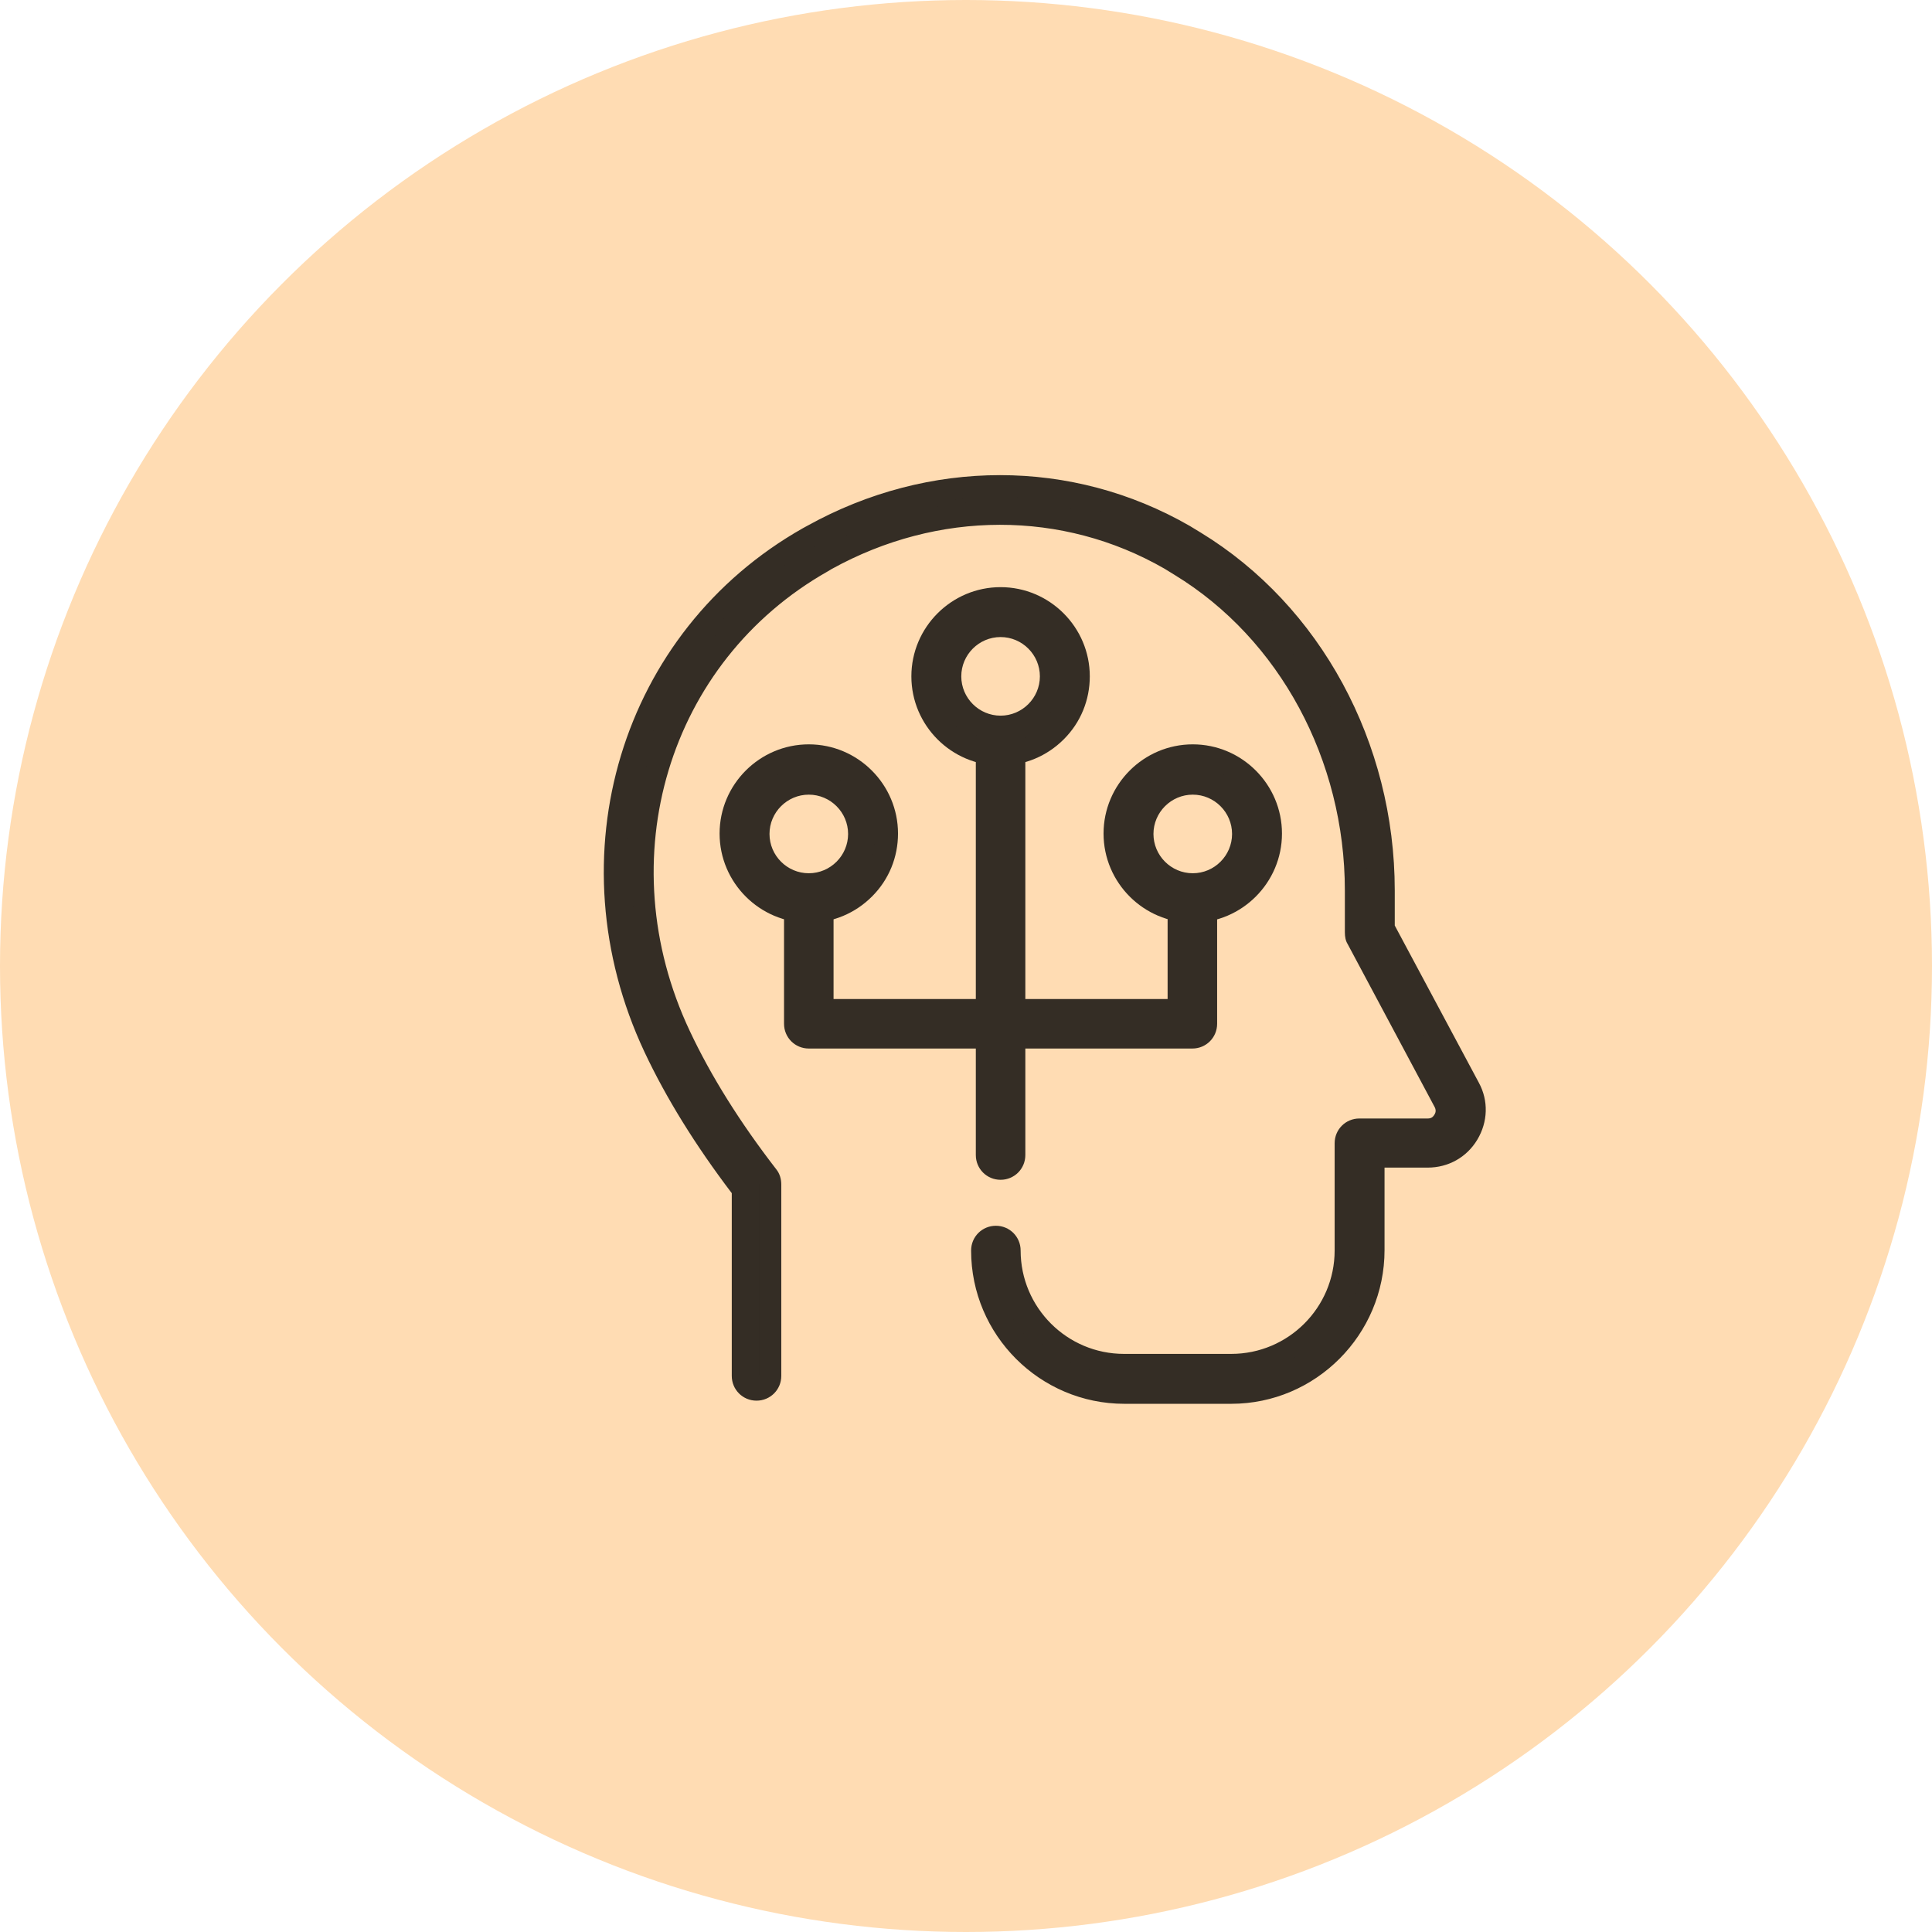 <?xml version="1.0" encoding="UTF-8"?>
<svg id="Layer_1" xmlns="http://www.w3.org/2000/svg" version="1.1" viewBox="0 0 49.16 49.16">
  <!-- Generator: Adobe Illustrator 29.0.0, SVG Export Plug-In . SVG Version: 2.1.0 Build 186)  -->
  <defs>
    <style>
      .st0 {
        fill: #010101;
      }

      .st1 {
        fill: #ffdcb3;
      }

      .st2 {
        opacity: .8;
      }
    </style>
  </defs>
  <circle class="st1" cx="24.58" cy="24.58" r="24.58"/>
  <g class="st2">
    <g>
      <path class="st0" d="M31.34,35.44h-2.73c-2,0-3.62-1.62-3.62-3.62,0-.19.15-.35.35-.35s.35.15.35.35c0,1.61,1.31,2.92,2.92,2.92h2.73c1.61,0,2.92-1.31,2.92-2.92v-2.73c0-.19.15-.35.35-.35h1.74c.18,0,.33-.09.42-.24s.09-.32.01-.48l-2.21-4.14c-.03-.05-.04-.11-.04-.17v-1.06c0-3.42-1.71-6.59-4.47-8.27-.09-.05-.18-.1-.27-.16-2.68-1.54-5.96-1.54-8.76.01l-.1.06c-4.19,2.37-5.75,7.56-3.63,12.06.55,1.17,1.3,2.37,2.24,3.58.05.06.07.14.07.21v4.87c0,.19-.15.35-.35.35s-.35-.15-.35-.35v-4.74c-.93-1.22-1.69-2.43-2.24-3.61-2.27-4.84-.59-10.41,3.92-12.96l.11-.06c3.01-1.67,6.55-1.67,9.44,0,.09.05.19.11.28.17,2.96,1.81,4.8,5.21,4.8,8.86v.97l2.17,4.06c.2.37.19.81-.03,1.17s-.59.58-1.02.58h-1.39v2.38c0,2-1.62,3.62-3.62,3.62h0Z"/>
      <path class="st0" d="M31.34,35.72h-2.73c-2.15,0-3.9-1.75-3.9-3.9,0-.35.28-.63.63-.63s.63.28.63.63c0,1.45,1.18,2.63,2.63,2.63h2.73c1.45,0,2.63-1.18,2.63-2.63v-2.73c0-.35.28-.63.63-.63h1.74c.08,0,.13-.03.17-.1.04-.06.04-.13,0-.2l-2.21-4.14c-.05-.08-.07-.18-.07-.3v-1.06c0-3.32-1.66-6.4-4.33-8.03l-.26-.16c-2.59-1.49-5.76-1.49-8.47.01l-.1.06c-4.06,2.3-5.57,7.32-3.51,11.69.54,1.15,1.28,2.33,2.2,3.52.09.11.13.25.13.39v4.87c0,.35-.28.63-.63.63s-.63-.28-.63-.63v-4.65c-.92-1.21-1.67-2.42-2.22-3.59-2.34-4.98-.6-10.71,4.03-13.33l.11-.06c3.1-1.72,6.74-1.72,9.73,0l.28.17c3.05,1.86,4.94,5.35,4.94,9.11v.89l2.14,4c.25.46.23,1-.04,1.45-.27.45-.74.71-1.26.71h-1.1v2.1c0,2.15-1.75,3.91-3.9,3.91ZM25.34,31.75s-.06.03-.06.06c0,1.84,1.5,3.33,3.33,3.33h2.73c1.84,0,3.33-1.5,3.33-3.34v-2.67h1.67c.32,0,.61-.16.77-.44.16-.27.17-.6.02-.89l-2.2-4.2v-.97c0-3.56-1.79-6.87-4.66-8.62l-.28-.16c-2.81-1.61-6.24-1.61-9.16,0l-.11.06c-4.37,2.48-6.01,7.89-3.8,12.59.54,1.16,1.29,2.35,2.21,3.56l.06.08v4.84c0,.08.13.08.13,0v-4.87c-.96-1.26-1.72-2.48-2.28-3.67-2.18-4.64-.57-9.98,3.74-12.43l.1-.06c2.89-1.6,6.27-1.6,9.04-.01l.27.16c2.84,1.73,4.6,4.99,4.6,8.51v1.06l2.22,4.17c.13.25.12.52-.02.76-.14.24-.38.38-.66.38h-1.74s-.06.03-.06.07v2.73c0,1.77-1.44,3.2-3.2,3.2h-2.73c-1.77,0-3.2-1.44-3.2-3.2,0-.04-.03-.06-.07-.06Z"/>
    </g>
    <g>
      <path class="st0" d="M25.46,19.2c-1.1,0-1.98-.89-1.98-1.98s.89-1.98,1.98-1.98,1.98.89,1.98,1.98c0,1.1-.89,1.98-1.98,1.98ZM25.46,15.93c-.71,0-1.29.58-1.29,1.29s.58,1.29,1.29,1.29,1.29-.58,1.29-1.29-.58-1.29-1.29-1.29Z"/>
      <path class="st0" d="M25.46,19.48c-1.25,0-2.27-1.02-2.27-2.27s1.02-2.27,2.27-2.27,2.27,1.02,2.27,2.27c0,.6-.23,1.17-.66,1.6-.43.43-1,.67-1.61.67ZM25.46,15.52c-.94,0-1.7.76-1.7,1.7s.76,1.7,1.7,1.7c.45,0,.88-.18,1.2-.5.32-.32.5-.75.49-1.2,0-.94-.76-1.7-1.7-1.7ZM25.46,18.79c-.87,0-1.57-.7-1.57-1.57s.7-1.57,1.57-1.57,1.57.7,1.57,1.57-.7,1.57-1.57,1.57ZM25.46,16.21c-.55,0-1,.45-1,1s.45,1,1,1,1-.45,1-1-.45-1-1-1Z"/>
    </g>
    <g>
      <path class="st0" d="M25.46,29.73c-.19,0-.35-.15-.35-.35v-10.54c0-.19.15-.35.35-.35s.35.15.35.35v10.54c0,.19-.15.35-.35.35Z"/>
      <path class="st0" d="M25.46,30.02c-.35,0-.63-.28-.63-.63v-10.54c0-.35.28-.63.63-.63s.63.28.63.63v10.54c0,.35-.28.63-.63.63ZM25.46,18.78s-.07.03-.07.06v10.54c0,.07.13.08.13,0v-10.54s-.03-.06-.06-.06Z"/>
    </g>
    <g>
      <path class="st0" d="M20.58,23.2c-1.1,0-1.98-.89-1.98-1.98s.89-1.98,1.98-1.98,1.98.89,1.98,1.98c0,1.09-.89,1.98-1.98,1.98ZM20.58,19.93c-.71,0-1.29.58-1.29,1.29s.58,1.29,1.29,1.29,1.29-.58,1.29-1.29-.58-1.29-1.29-1.29Z"/>
      <path class="st0" d="M20.58,23.48c-1.25,0-2.27-1.02-2.27-2.27s1.02-2.27,2.27-2.27,2.27,1.02,2.27,2.27c0,.6-.23,1.17-.66,1.6-.43.43-1,.67-1.61.67ZM20.58,19.52c-.94,0-1.7.76-1.7,1.7s.76,1.7,1.7,1.7c.45,0,.88-.18,1.2-.5.32-.32.49-.75.49-1.2,0-.94-.76-1.7-1.7-1.7ZM20.58,22.79c-.87,0-1.57-.7-1.57-1.57s.7-1.57,1.57-1.57,1.57.7,1.57,1.57-.7,1.57-1.57,1.57ZM20.58,20.22c-.55,0-1,.45-1,1s.45,1,1,1,1-.45,1-1-.45-1-1-1Z"/>
    </g>
    <g>
      <path class="st0" d="M30.35,23.2c-1.1,0-1.98-.89-1.98-1.98s.89-1.98,1.98-1.98,1.98.89,1.98,1.98-.89,1.98-1.98,1.98ZM30.35,19.93c-.71,0-1.29.58-1.29,1.29s.58,1.29,1.29,1.29,1.29-.58,1.29-1.29-.58-1.29-1.29-1.29Z"/>
      <path class="st0" d="M30.35,23.48c-1.25,0-2.27-1.02-2.27-2.27s1.02-2.27,2.27-2.27,2.27,1.02,2.27,2.27-1.02,2.27-2.27,2.27ZM30.35,19.52c-.93,0-1.7.76-1.7,1.7s.76,1.7,1.7,1.7,1.7-.76,1.7-1.7-.76-1.7-1.7-1.7ZM30.35,22.79c-.87,0-1.57-.7-1.57-1.57s.7-1.57,1.57-1.57,1.57.7,1.57,1.57-.7,1.57-1.57,1.57ZM30.35,20.22c-.55,0-1,.45-1,1s.45,1,1,1,1-.45,1-1-.45-1-1-1Z"/>
    </g>
    <g>
      <path class="st0" d="M30.35,26.4h-9.77c-.19,0-.35-.15-.35-.35v-3.2c0-.19.15-.35.35-.35s.35.15.35.35v2.85h9.07v-2.85c0-.19.15-.35.35-.35s.35.15.35.35v3.2c0,.19-.15.35-.35.35h0Z"/>
      <path class="st0" d="M30.35,26.68h-9.77c-.35,0-.63-.28-.63-.63v-3.2c0-.35.28-.63.63-.63s.63.28.63.63v2.57h8.5v-2.57c0-.35.28-.63.63-.63s.63.28.63.63v3.2c0,.35-.28.63-.63.63ZM20.58,22.78s-.07.03-.07.06v3.2s.03.06.07.06h9.77s.06-.03.06-.06v-3.2c0-.08-.13-.08-.13,0v3.14h-9.64v-3.14s-.03-.06-.06-.06Z"/>
    </g>
  </g>
</svg>